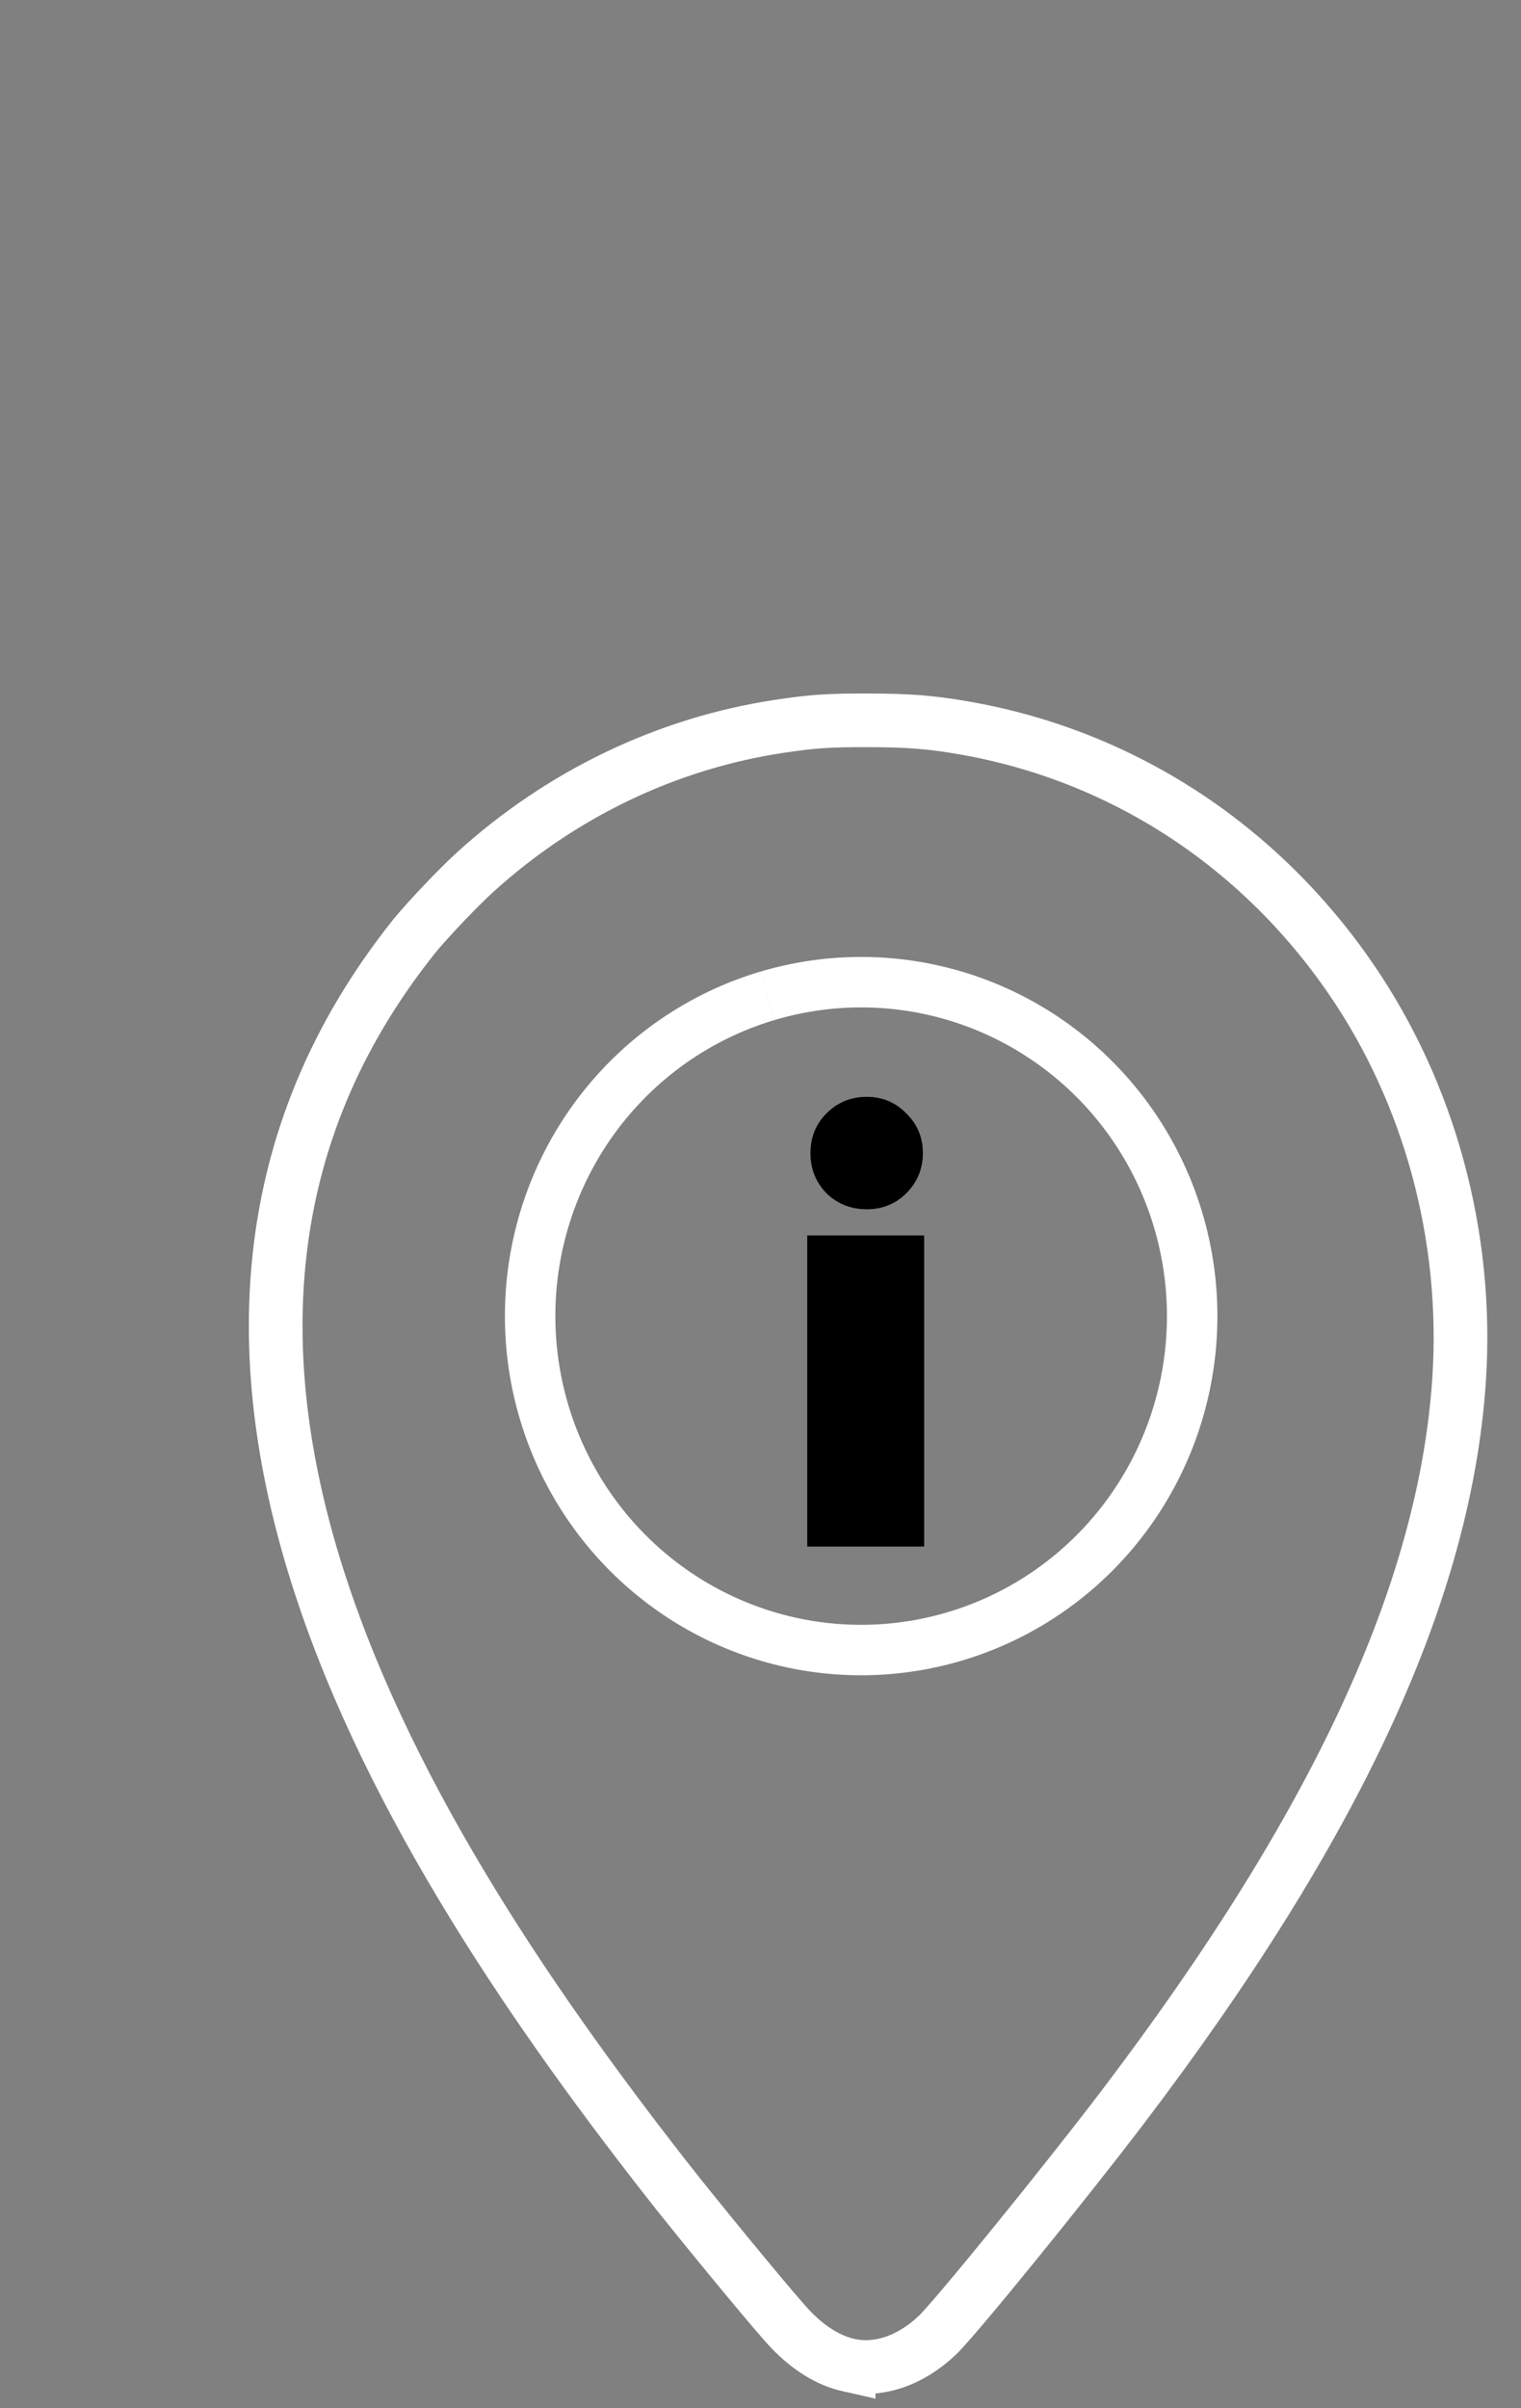 <svg xmlns="http://www.w3.org/2000/svg" width="32.616" height="51.639">



<rect width="100%" height="100%" fill="#808080" stroke="none"/>



<path  d="M17.38 24.726q0-.507.342-.85.356-.355.863-.355t.849.356q.356.342.356.85 0 .506-.356.862-.342.343-.85.343-.506 0-.862-.343-.343-.356-.343-.863zm2.438 1.767v6.672H17.31v-6.672z">

<animate dur="3s" values="transparent; white; white; white" keyTimes="0; 0.5; 0.7; 1" attributeName="fill" repeatCount="indefinite"/>  </path>





<path  d="M18.198 50.718c-.431-.097-.85-.355-1.243-.764-.26-.27-1.513-1.78-2.432-2.931C8.564 39.47 1.933 28.767 8.89 20.067c.29-.355.954-1.052 1.303-1.368 1.847-1.675 4.105-2.757 6.509-3.122.716-.108 1.067-.132 1.91-.13.868.001 1.347.039 2.052.161 3.373.585 6.323 2.497 8.303 5.381 1.687 2.457 2.517 5.516 2.324 8.559-.29 4.546-2.613 9.579-7.225 15.65-1.246 1.639-3.584 4.517-3.964 4.878-.577.55-1.275.785-1.904.642z" color="white" font-weight="400" font-family="sans-serif" overflow="visible" fill="none" stroke="white" stroke-width="1.151"/>



<path  d="M18.613 16.8c-.843 0-1.197.022-1.914.126a12.715 12.715 0 0 0-6.517 3.006c-9.238 8.584-1.252 20.476 4.33 27.246.46.553 1.002 1.193 1.463 1.726.46.534.837.96.968 1.092.395.395.817.646 1.252.74.635.138 1.338-.09 1.918-.62.097-.09.314-.328.606-.66a121.957 121.957 0 0 0 3.36-4.033c4.612-5.837 6.938-10.678 7.228-15.052a12.791 12.791 0 0 0-2.327-8.236 12.716 12.716 0 0 0-8.314-5.178c-.706-.118-1.185-.155-2.053-.156zm0 .032c.867.002 1.345.039 2.05.156a12.683 12.683 0 0 1 8.292 5.166 12.758 12.758 0 0 1 2.32 8.215c-.289 4.365-2.612 9.2-7.222 15.033a121.622 121.622 0 0 1-3.358 4.032c-.292.332-.51.573-.603.658-.575.525-1.268.749-1.89.613l-.003-.002h-.002c-.426-.094-.84-.338-1.23-.728a32.027 32.027 0 0 1-.969-1.092c-.46-.534-1.004-1.172-1.463-1.725-6.592-7.884-12.99-18.823-4.332-27.203a12.682 12.682 0 0 1 6.502-2.996c.715-.104 1.065-.129 1.908-.127zm1.063 2.127c-14.387.003-9.513 19.025-4.305 25.941a122.649 122.649 0 0 0 2.84 3.346 11.49 11.49 0 0 0 .33.352l.023.02.008.005.006.002.004.002h.01l.004-.002.006-.004a.888.888 0 0 0 .059-.05l.095-.1v.004l.027-.032c.109-.116.533-.604 1.01-1.16.477-.556 1.006-1.179 1.326-1.562 8.087-8.704 12.102-24.695-1.443-26.762zm1.42 26.74c-.32.384-.852 1.009-1.328 1.565a66.346 66.346 0 0 1-1.008 1.158 3.157 3.157 0 0 1-.164.162l-.012.01-.002-.002c-.034-.029-.067-.066-.094-.092a11.544 11.544 0 0 1-.254-.275 109.73 109.73 0 0 1-2.838-3.346c-1.308-10.883 24.484-22.458 5.7.82z" color="white" font-weight="400" font-family="sans-serif" overflow="visible" fill="none"/>


<path d="M16.458 21.355a7.097 7.16 0 0 1 8.816 4.841 7.097 7.16 0 0 1-4.799 8.895 7.097 7.16 0 0 1-8.816-4.84 7.097 7.16 0 0 1 4.798-8.896" fill="none" stroke="white" stroke-width="1.082" stroke-linejoin="round"/>

</svg>
